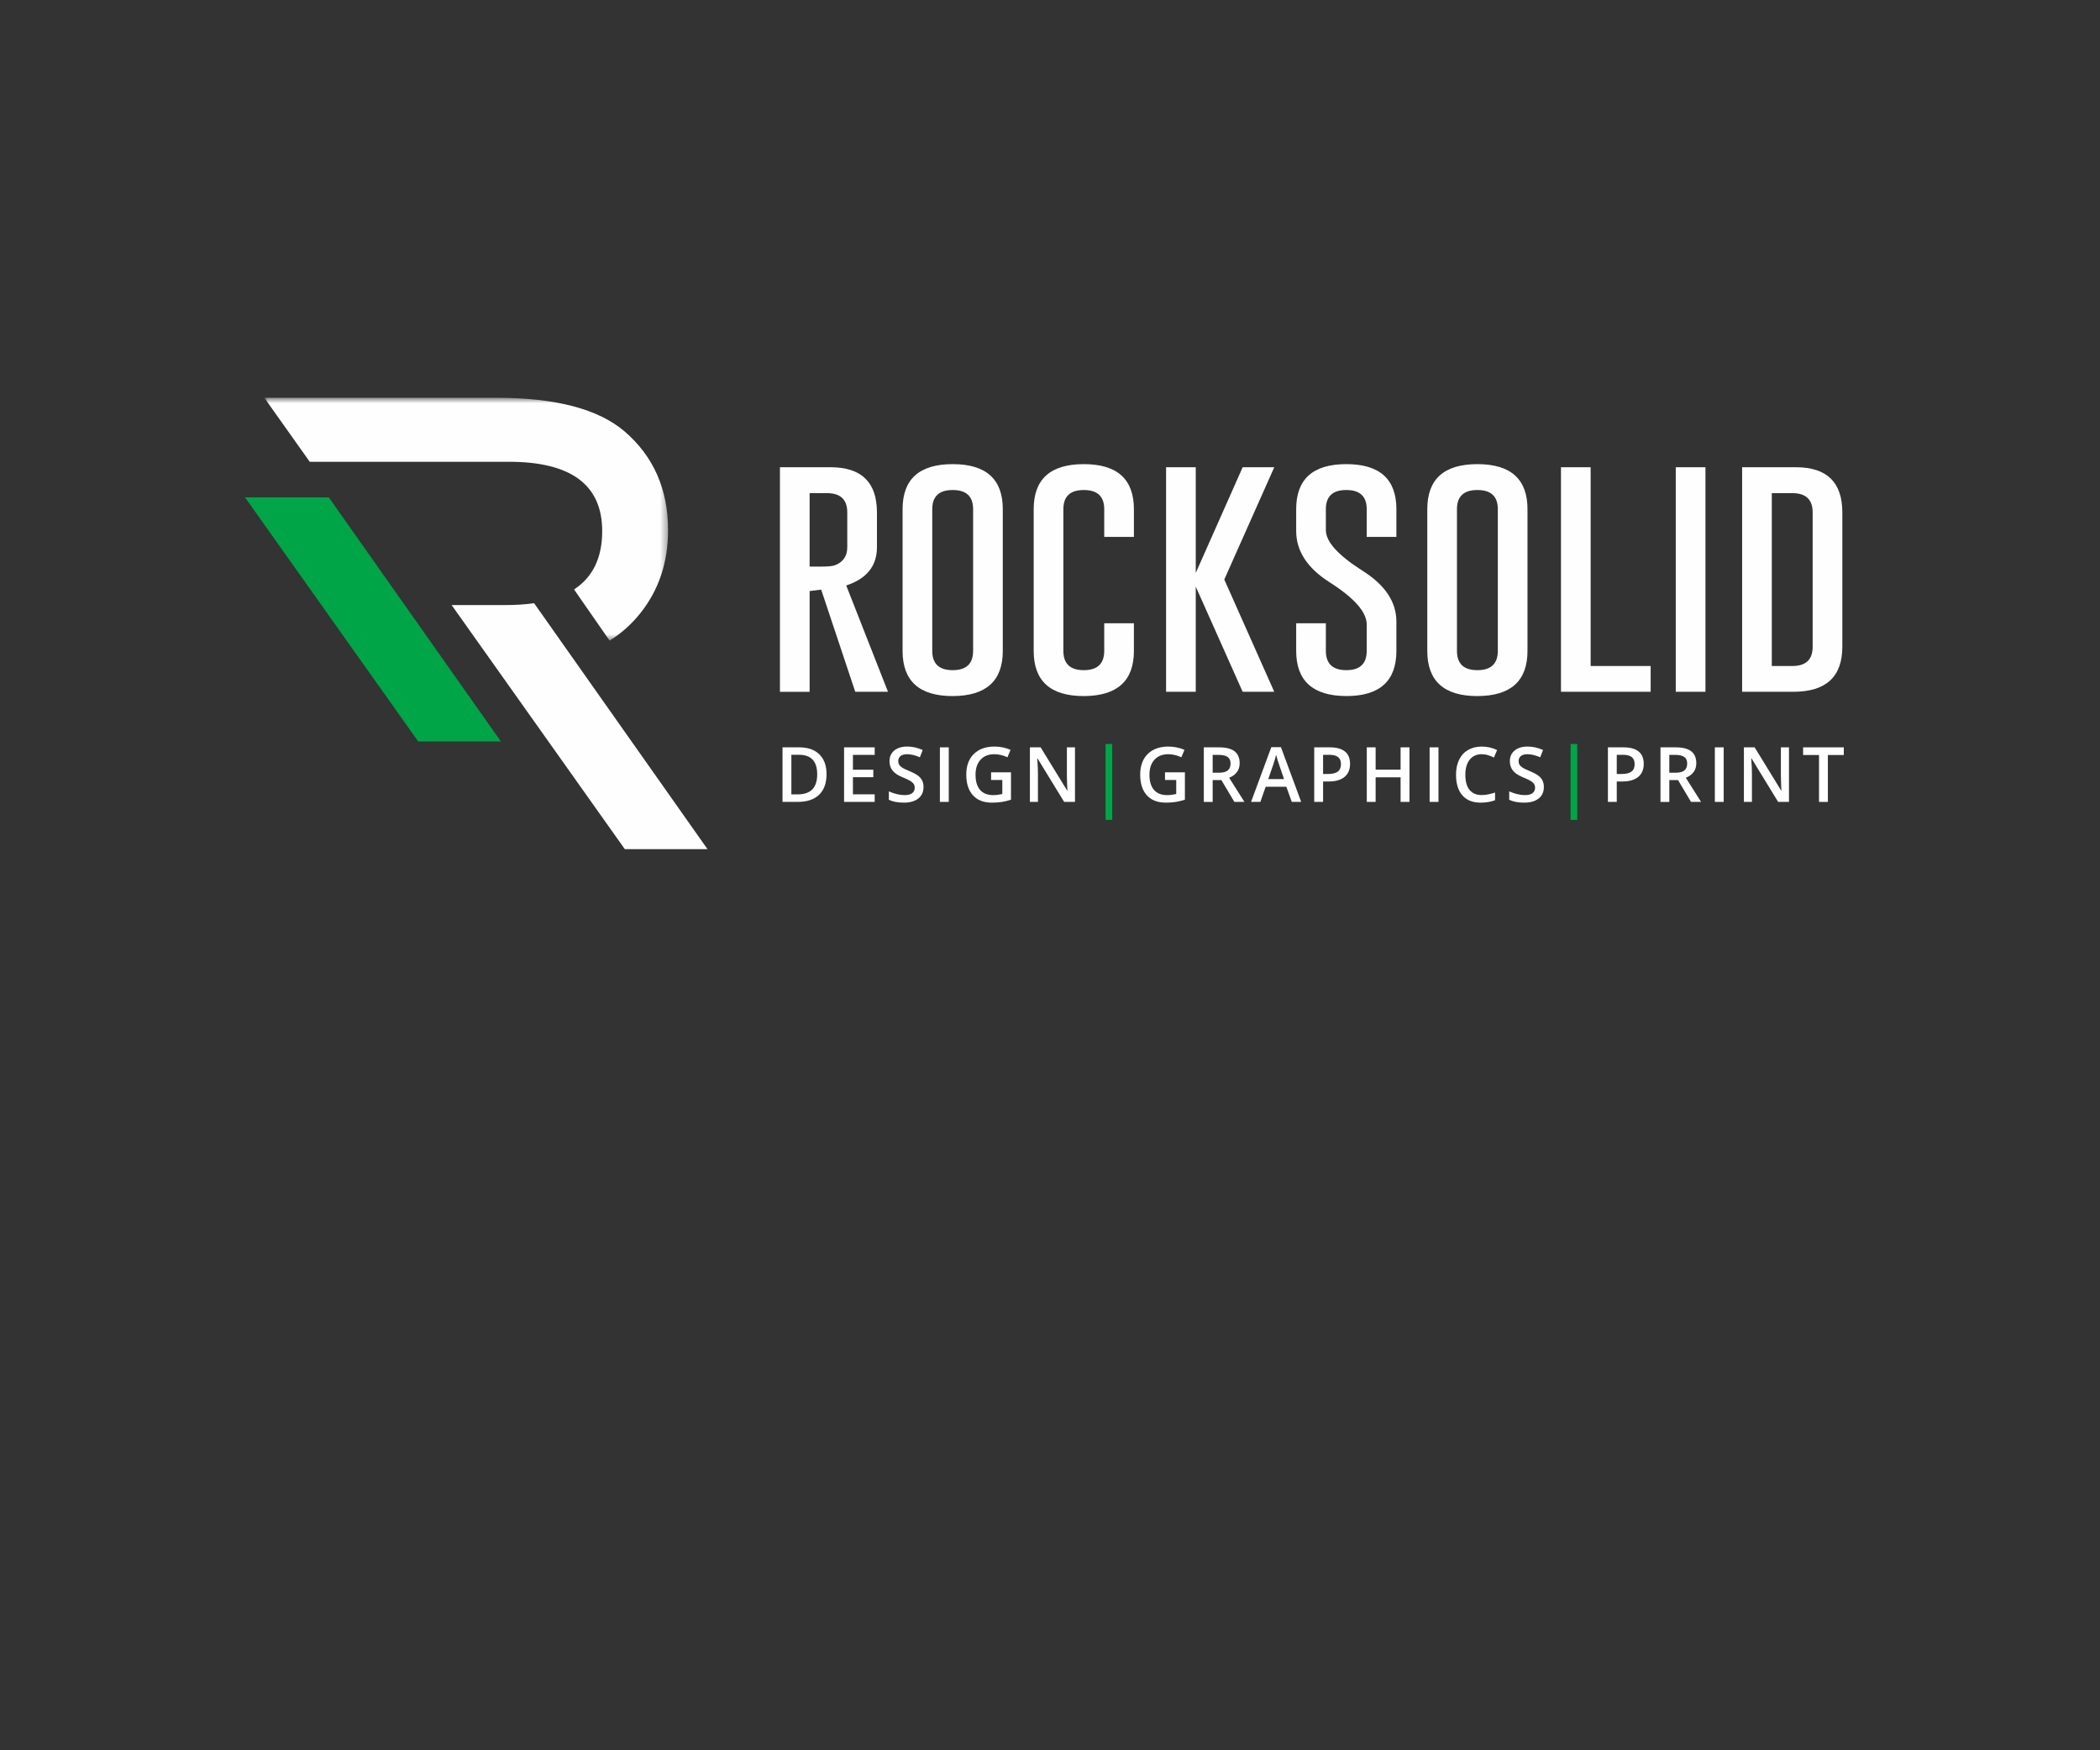 <svg height="250" viewBox="0 0 300 250" width="300" xmlns="http://www.w3.org/2000/svg" xmlns:xlink="http://www.w3.org/1999/xlink"><rect x="0" y="0" width="300" height="250" fill="#333333" stroke="none"/><mask id="a" fill="#fff"><path d="m.961.712h57.678v34.693h-57.678z" fill="#fff" fill-rule="evenodd"/></mask><g fill="none" fill-rule="evenodd" transform="translate(35 55)"><g fill="#fefefe" transform="translate(1.797 1.1)"><path d="m64.275 65.189-24.774-35.133c-1.215.176-2.543.264-3.985.264h-7.797l24.745 34.869z"/><path d="m49.232 19.754c0 3.812-1.342 6.591-4.021 8.341l5.078 7.31c1.687-1.045 3.171-2.378 4.454-4 2.596-3.285 3.896-7.209 3.896-11.776 0-5.847-2.072-10.552-6.215-14.115-3.757-3.202-9.863-4.802-18.316-4.802h-33.147l6.49 9.145h28.437c8.895 0 13.344 3.299 13.344 9.898" mask="url(#a)"/></g><path d="m24.746 50.908h11.811l-24.585-34.865-11.973-.004z" fill="#00a547"/><g fill="#fefefe"><g transform="translate(75.469 10.154)"><path d="m.952 1.584h7.268c4.392.013 6.589 2.164 6.589 6.456v4.974c0 2.676-1.463 4.496-4.388 5.458l5.966 15.185h-4.679l-4.864-14.593-1.653.203v14.391h-4.239zm4.239 3.699v10.488h1.799c.821 0 1.409-.056 1.763-.167 1.211-.445 1.817-1.307 1.817-2.591v-4.974c0-1.838-.967-2.756-2.898-2.756z"/><path d="m32.787 27.813c0 4.292-2.386 6.443-7.159 6.456-4.771 0-7.157-2.151-7.157-6.456v-20.236c0-4.292 2.386-6.436 7.157-6.436 4.772 0 7.159 2.144 7.159 6.436zm-4.239-20.236c0-1.825-.967-2.738-2.9-2.738h-.038c-1.933 0-2.9.913-2.9 2.738v20.236c0 1.838.974 2.756 2.918 2.756 1.946 0 2.92-.918 2.92-2.756z"/><path d="m51.517 27.813c0 4.292-2.386 6.443-7.159 6.456-4.771 0-7.157-2.151-7.157-6.456v-20.236c0-4.292 2.386-6.436 7.157-6.436 4.772 0 7.159 2.144 7.159 6.436v3.958h-4.239v-3.958c0-1.825-.967-2.738-2.9-2.738h-.038c-1.933 0-2.9.913-2.9 2.738v20.236c0 1.838.974 2.756 2.918 2.756 1.946 0 2.92-.918 2.92-2.756v-3.94h4.239z"/></g><path d="m139.898 27.775 7.139 16.037h-4.514l-6.701-15.019v15.019h-4.239v-32.073h4.239v15.093l6.701-15.093h4.514z"/><g transform="translate(149.141 10.154)"><path d="m1.027 7.577c0-4.292 2.386-6.437 7.159-6.437 4.773 0 7.157 2.146 7.157 6.437v3.958h-4.239v-3.958c0-1.825-.967-2.738-2.9-2.738h-.036c-1.933 0-2.9.913-2.9 2.738v2.997c0 1.651 1.763 3.594 5.285 5.825 3.195 2.023 4.79 4.433 4.79 7.232v4.181c0 4.302-2.379 6.454-7.139 6.454-4.785-.011-7.177-2.164-7.177-6.454v-3.94h4.241v3.94c0 1.836.979 2.756 2.936 2.756 1.933 0 2.9-.92 2.9-2.756v-3.774c0-1.764-1.763-3.766-5.286-6.012-3.193-2.023-4.79-4.469-4.79-7.343z"/><path d="m34.073 27.813c0 4.292-2.386 6.443-7.159 6.456-4.771 0-7.157-2.151-7.157-6.456v-20.236c0-4.292 2.386-6.436 7.157-6.436 4.772 0 7.159 2.144 7.159 6.436zm-4.239-20.236c0-1.825-.967-2.738-2.9-2.738h-.038c-1.933 0-2.9.913-2.9 2.738v20.236c0 1.838.974 2.756 2.918 2.756 1.946 0 2.92-.918 2.92-2.756z"/></g><path d="m187.996 43.811v-32.073h4.239v28.392h8.573v3.681z"/><path d="m204.395 43.811h4.241v-32.073h-4.241z"/><g transform="translate(75.469 10.154)"><path d="m138.406 1.584h7.727c4.393.013 6.589 2.164 6.589 6.456v19.18c0 4.279-2.318 6.425-6.956 6.437h-7.36zm4.239 3.699v24.692h2.938c1.933 0 2.9-.918 2.9-2.756v-19.18c0-1.838-.967-2.756-2.9-2.756z"/><path d="m7.608 45.414c0 1.286-.354 2.269-1.064 2.95-.708.681-1.729 1.021-3.062 1.021h-2.162v-7.792h2.39c1.231 0 2.187.333 2.871 1.001.683.668 1.026 1.608 1.026 2.819m-1.333.043c0-1.865-.864-2.8-2.596-2.8h-1.094v5.655h.898c1.862 0 2.792-.952 2.792-2.856"/></g><path d="m89.956 59.538h-4.374v-7.792h4.374v1.077h-3.109v2.12h2.913v1.067h-2.913v2.446h3.109z"/><path d="m96.93 57.423c0 .694-.248 1.237-.746 1.63-.498.395-1.184.592-2.057.592-.875 0-1.59-.136-2.147-.409v-1.204c.352.167.728.297 1.123.393.397.096.767.145 1.109.145.501 0 .87-.096 1.109-.288.237-.192.356-.449.356-.773 0-.292-.108-.538-.327-.741-.219-.203-.67-.442-1.353-.719-.706-.288-1.204-.617-1.491-.987-.291-.369-.435-.813-.435-1.331 0-.65.23-1.163.688-1.536.458-.373 1.073-.56 1.845-.56.74 0 1.477.163 2.21.491l-.403 1.039c-.686-.292-1.301-.438-1.84-.438-.408 0-.719.091-.931.27-.212.179-.316.416-.316.712 0 .203.041.375.126.52.086.143.225.279.419.407s.543.297 1.048.505c.566.239.983.462 1.247.666.264.206.458.44.582.699.122.259.185.565.185.916"/><path d="m99.272 59.538h1.265v-7.792h-1.265z"/><g transform="translate(102.422 49.992)"><path d="m4.161 5.321h2.844v3.911c-.464.154-.911.261-1.34.326-.428.063-.889.096-1.387.096-1.172 0-2.074-.349-2.708-1.048-.634-.697-.952-1.682-.952-2.955 0-1.253.358-2.235 1.075-2.944.715-.708 1.7-1.063 2.956-1.063.807 0 1.572.158 2.295.469l-.444 1.061c-.627-.292-1.256-.436-1.883-.436-.825 0-1.477.261-1.957.782-.48.523-.719 1.237-.719 2.142 0 .952.216 1.677.647 2.173.433.494 1.055.742 1.865.742.41 0 .846-.051 1.312-.154v-2.01h-1.603z"/><path d="m16.148 9.547h-1.549l-3.802-6.209h-.043l.027.348c.049.661.074 1.264.074 1.811v4.051h-1.148v-7.792h1.535l3.791 6.177h.032c-.007-.081-.022-.378-.043-.893-.022-.512-.031-.913-.031-1.201v-4.083h1.157z"/></g></g><path d="m122.937 62.102h.952v-10.834h-.952z" fill="#00a547"/><g fill="#fefefe" transform="translate(127.578 49.992)"><path d="m3.85 5.321h2.844v3.911c-.464.154-.911.261-1.34.326-.428.063-.889.096-1.387.096-1.172 0-2.074-.349-2.708-1.048-.634-.697-.952-1.682-.952-2.955 0-1.253.358-2.235 1.075-2.944.715-.708 1.7-1.063 2.956-1.063.807 0 1.572.158 2.295.469l-.444 1.061c-.627-.292-1.256-.436-1.883-.436-.825 0-1.477.261-1.957.782-.48.523-.719 1.237-.719 2.142 0 .952.216 1.677.647 2.173.433.494 1.053.742 1.865.742.41 0 .846-.051 1.312-.154v-2.01h-1.603z"/><path d="m10.661 6.435v3.113h-1.265v-7.792h2.185c.997 0 1.736.188 2.216.565.48.377.719.945.719 1.706 0 .969-.5 1.661-1.5 2.073l2.183 3.448h-1.438l-1.853-3.113zm0-1.056h.877c.589 0 1.015-.11 1.281-.33.264-.221.395-.547.395-.981 0-.44-.142-.757-.428-.949-.286-.192-.715-.288-1.29-.288h-.836z"/><path d="m21.961 9.547-.773-2.164h-2.956l-.756 2.164h-1.331l2.893-7.823h1.375l2.893 7.823zm-1.105-3.261-.724-2.12c-.054-.143-.128-.368-.221-.672-.092-.306-.156-.531-.192-.672-.095.436-.235.914-.417 1.434l-.699 2.03z"/><path d="m30.288 4.111c0 .813-.264 1.438-.794 1.871-.528.433-1.281.65-2.257.65h-.803v2.915h-1.265v-7.792h2.226c.967 0 1.689.199 2.171.598.482.398.722.985.722 1.758zm-3.854 1.45h.67c.649 0 1.125-.114 1.429-.342.302-.226.455-.583.455-1.065 0-.449-.137-.782-.408-1.003-.271-.219-.694-.33-1.269-.33h-.877z"/></g><path d="m166.352 59.538h-1.269v-3.511h-3.565v3.511h-1.263v-7.792h1.263v3.187h3.565v-3.187h1.269z" fill="#fefefe"/><path d="m169.231 59.538h1.265v-7.792h-1.265z" fill="#fefefe"/><g fill="#fefefe" transform="translate(172.5 49.992)"><path d="m4.173 2.736c-.726 0-1.297.259-1.714.779-.415.518-.624 1.233-.624 2.148 0 .954.199 1.679.6 2.168.401.491.979.737 1.738.737.327 0 .645-.034.952-.1.305-.065.625-.15.956-.254v1.094c-.606.23-1.294.346-2.063.346-1.13 0-2-.346-2.605-1.038-.607-.69-.911-1.679-.911-2.964 0-.811.147-1.519.442-2.126.295-.608.721-1.074 1.278-1.398.557-.322 1.211-.485 1.962-.485.789 0 1.518.168 2.189.502l-.455 1.061c-.261-.125-.537-.234-.828-.328s-.597-.141-.916-.141"/><path d="m13.051 7.431c0 .694-.248 1.237-.746 1.63-.498.395-1.184.592-2.057.592-.875 0-1.59-.136-2.147-.409v-1.204c.352.167.728.297 1.123.393.397.096.767.145 1.109.145.501 0 .87-.096 1.109-.288.237-.192.356-.449.356-.773 0-.292-.108-.538-.327-.741-.219-.203-.67-.442-1.353-.719-.706-.288-1.204-.617-1.491-.987-.289-.369-.435-.813-.435-1.331 0-.65.23-1.163.688-1.536.458-.373 1.073-.56 1.845-.56.74 0 1.477.163 2.21.491l-.403 1.039c-.686-.292-1.301-.438-1.84-.438-.408 0-.719.091-.931.27s-.316.416-.316.712c0 .203.041.375.126.52.086.143.225.279.419.407.194.129.543.297 1.048.505.566.239.983.462 1.247.666.264.206.458.44.582.699.122.259.185.565.185.916"/></g><path d="m189.373 62.102h.951v-10.834h-.951z" fill="#00a547"/><g fill="#fefefe" transform="translate(194.062 49.992)"><path d="m5.758 4.111c0 .813-.264 1.438-.792 1.871-.53.433-1.283.65-2.259.65h-.803v2.915h-1.265v-7.792h2.226c.967 0 1.689.199 2.171.598.482.398.722.985.722 1.758zm-3.854 1.45h.67c.649 0 1.125-.114 1.429-.342.304-.226.455-.583.455-1.065 0-.449-.137-.782-.408-1.003-.271-.219-.694-.33-1.269-.33h-.877z"/><path d="m9.412 6.435v3.113h-1.263v-7.792h2.183c.997 0 1.736.188 2.216.565.48.377.719.945.719 1.706 0 .969-.5 1.661-1.5 2.073l2.183 3.448h-1.438l-1.851-3.113zm0-1.056h.877c.589 0 1.017-.11 1.281-.33.264-.221.395-.547.395-.981 0-.44-.142-.757-.428-.949-.286-.192-.715-.288-1.29-.288h-.836z"/></g><path d="m209.977 59.538h1.265v-7.792h-1.265z" fill="#fefefe"/><path d="m220.569 59.538h-1.549l-3.802-6.209h-.043l.027.348c.049.661.074 1.264.074 1.811v4.051h-1.148v-7.792h1.535l3.791 6.177h.032c-.007-.081-.022-.378-.043-.893-.022-.512-.031-.913-.031-1.201v-4.083h1.157z" fill="#fefefe"/><path d="m222.586 51.747v1.094h2.273v6.698h1.265v-6.698h2.275v-1.094z" fill="#fefefe"/></g></svg>